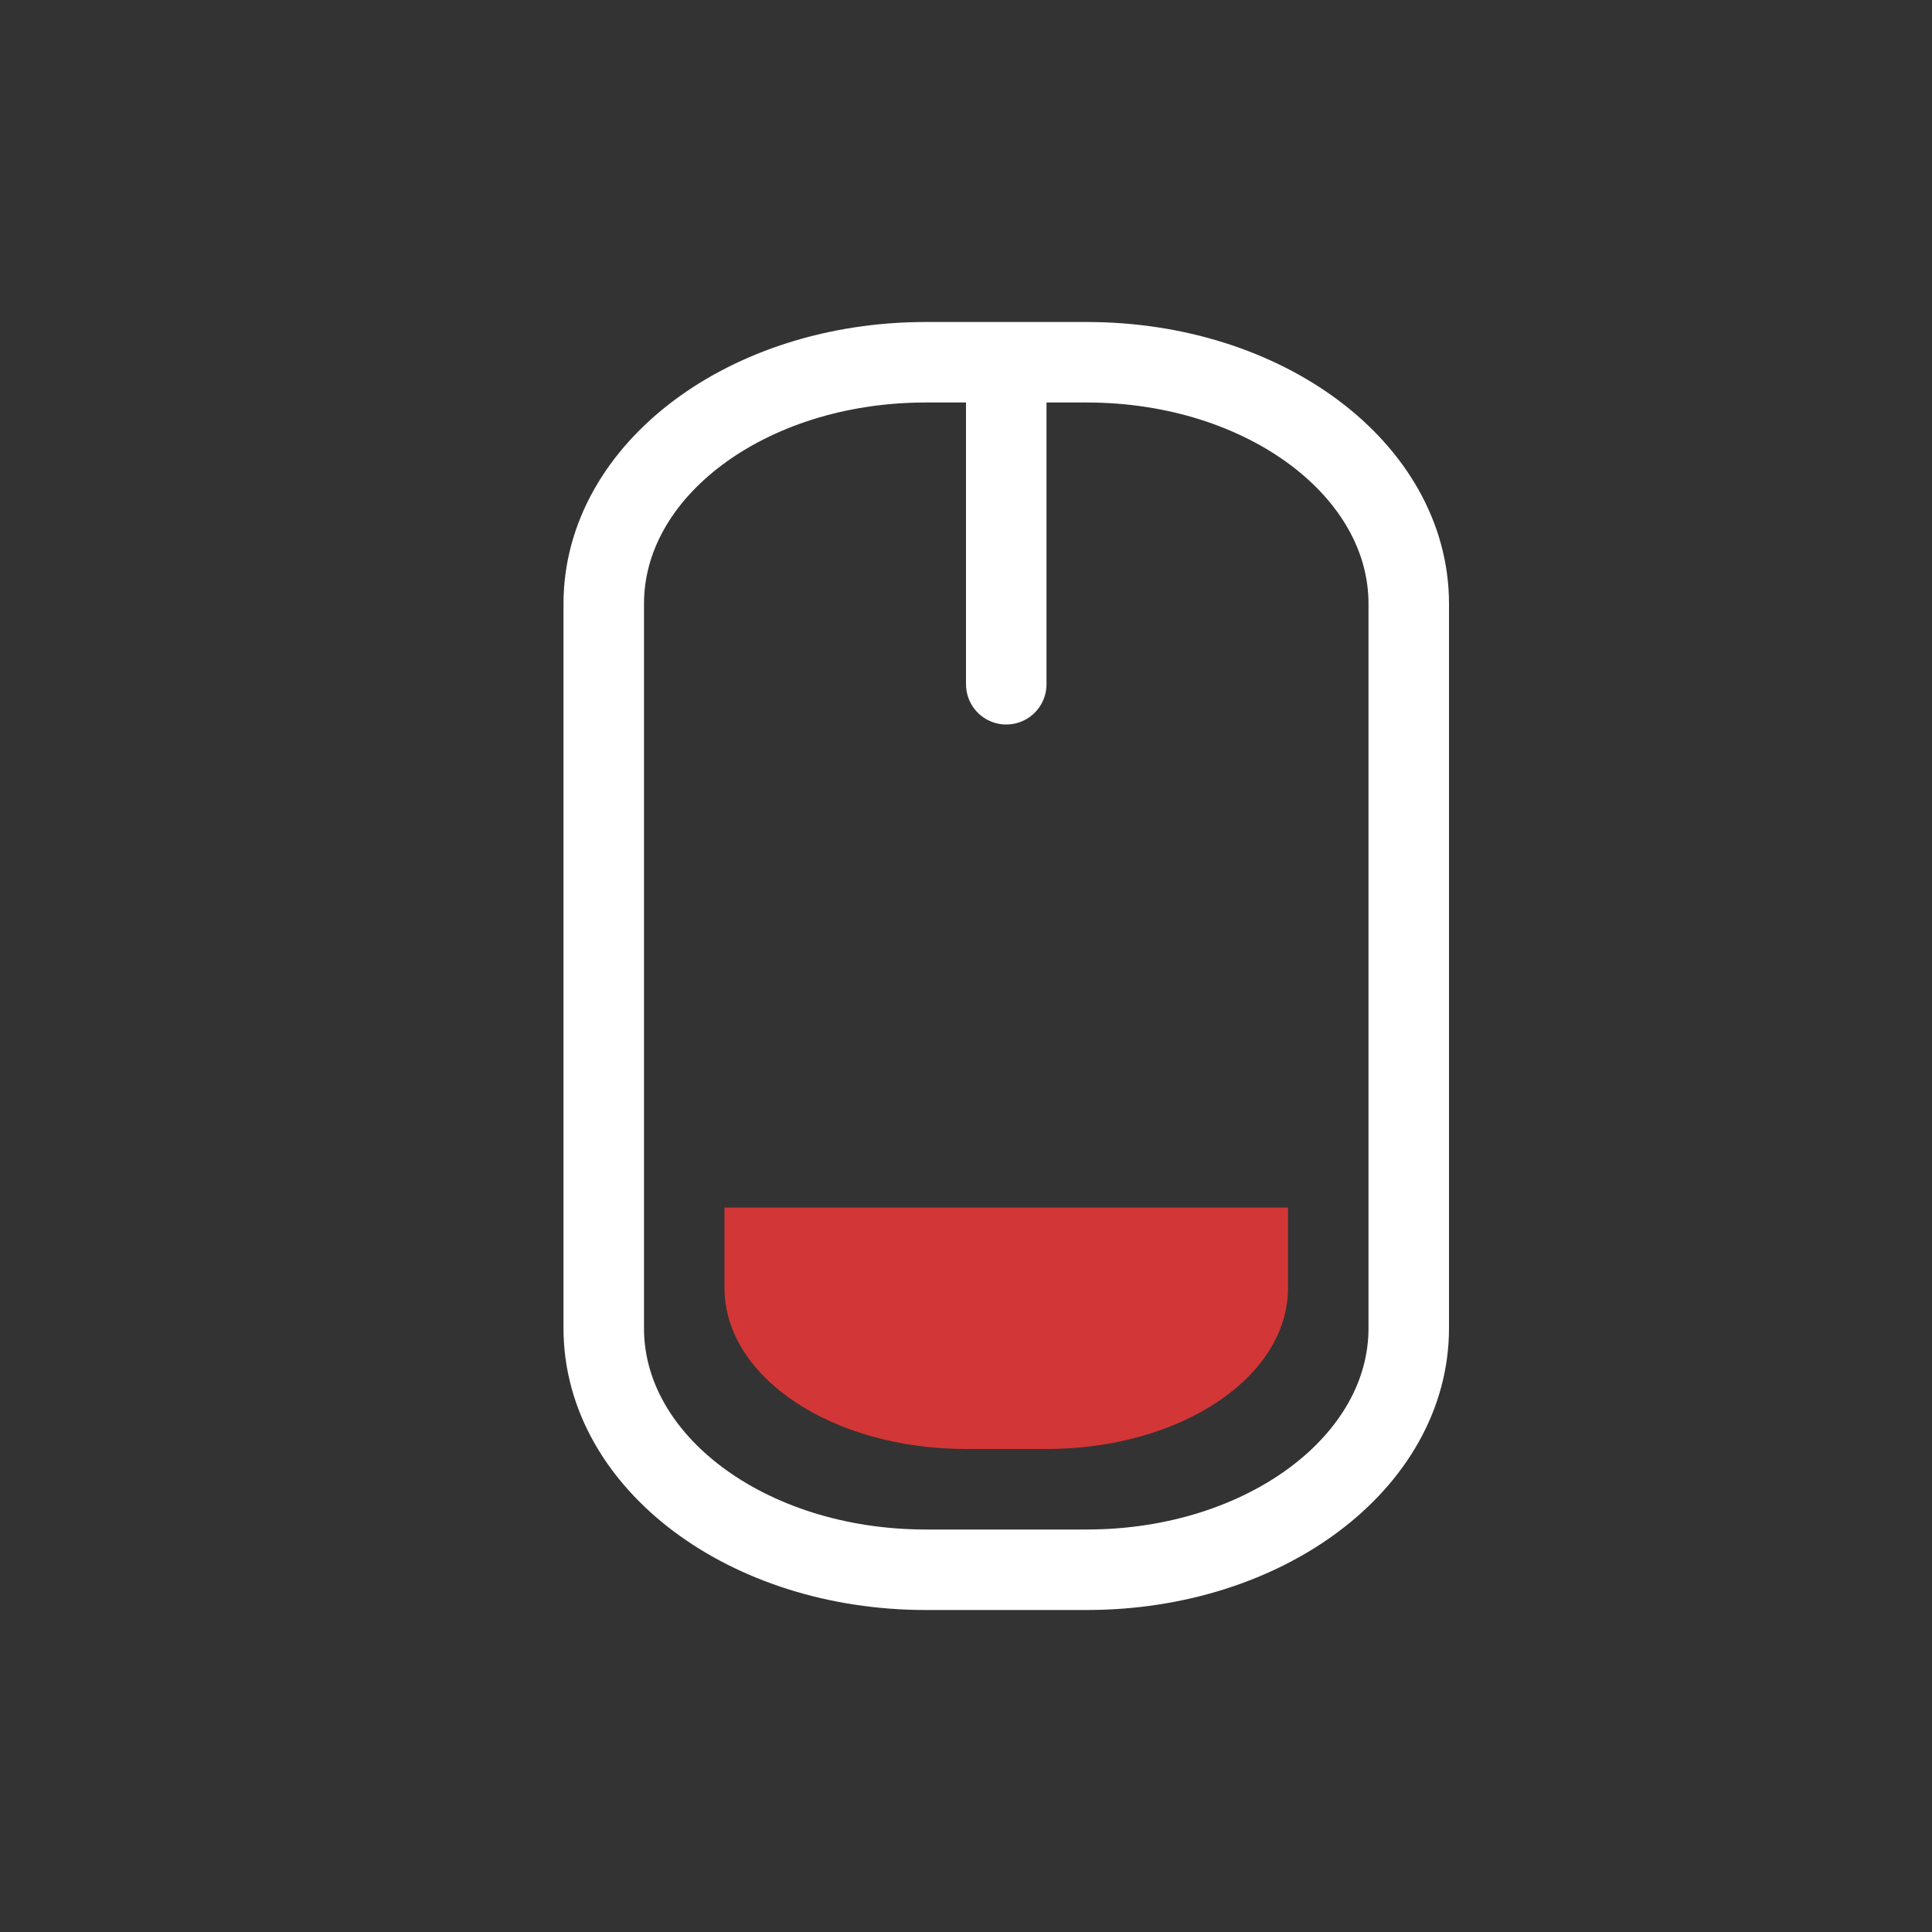 <svg xmlns="http://www.w3.org/2000/svg" version="1" width="24" height="24"><rect width="100%" height="100%" fill="#333333" stroke="none"/><path d="M9 15v1c0 1.108 1.338 2 3 2h1c1.662 0 3-.892 3-2v-1H9z" fill="#d33636" overflow="visible"/><path d="M11.5 4.5h2c2.216 0 4 1.338 4 3v9c0 1.662-1.784 3-4 3h-2c-2.216 0-4-1.338-4-3v-9c0-1.662 1.784-3 4-3zm1 0v4" fill="none" stroke="#fff" stroke-linecap="round" overflow="visible"/></svg>